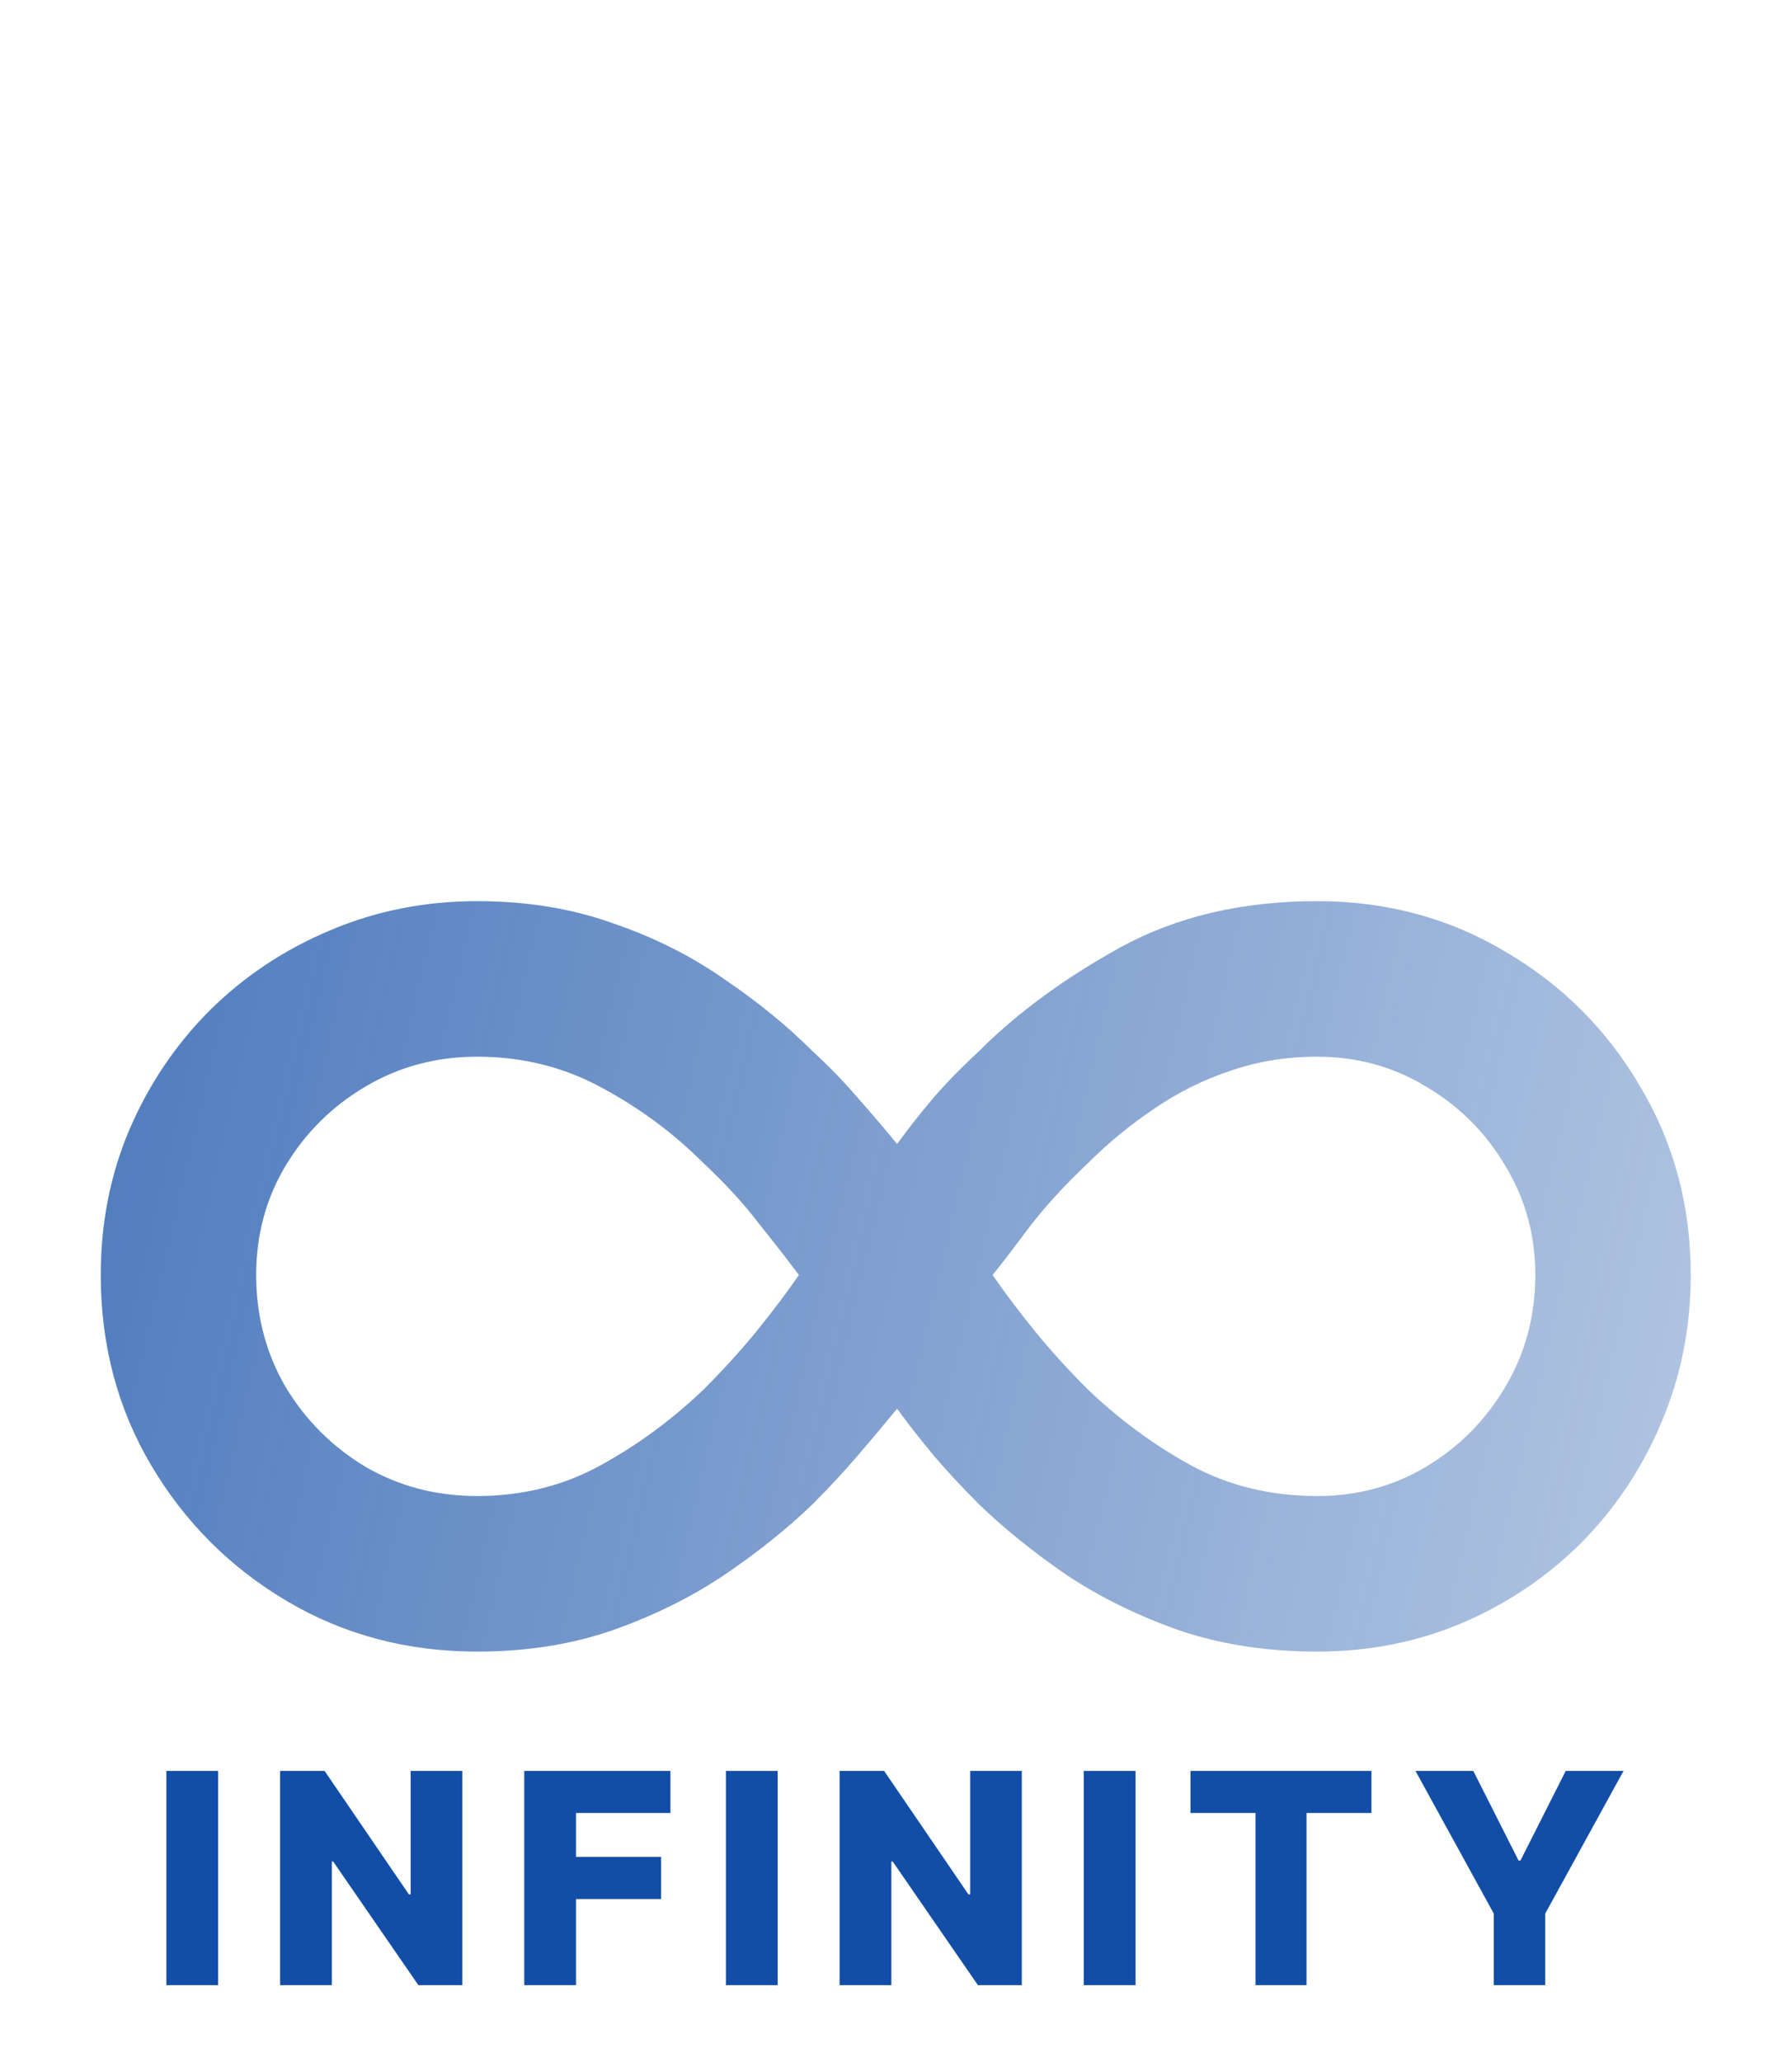 <svg width="140" height="161" viewBox="0 0 140 161" fill="none" xmlns="http://www.w3.org/2000/svg">
<path d="M37.274 70.361C41.109 70.361 44.625 70.929 47.821 72.065C51.053 73.166 53.964 74.622 56.557 76.433C59.185 78.209 61.493 80.091 63.481 82.079C64.76 83.251 65.932 84.459 66.997 85.702C68.098 86.945 69.128 88.152 70.087 89.324C70.939 88.152 71.844 86.998 72.803 85.862C73.762 84.725 74.987 83.465 76.479 82.079C79.462 79.097 83.137 76.398 87.505 73.983C91.908 71.568 97.04 70.361 102.899 70.361C108.297 70.361 113.197 71.675 117.601 74.303C122.04 76.895 125.555 80.41 128.148 84.849C130.775 89.253 132.089 94.153 132.089 99.551C132.089 103.635 131.326 107.47 129.799 111.057C128.307 114.608 126.23 117.733 123.567 120.432C120.903 123.095 117.796 125.19 114.245 126.717C110.729 128.209 106.947 128.955 102.899 128.955C98.993 128.955 95.406 128.404 92.139 127.303C88.908 126.167 85.978 124.729 83.35 122.989C80.758 121.213 78.467 119.366 76.479 117.449C75.2 116.17 74.028 114.91 72.963 113.667C71.898 112.388 70.939 111.163 70.087 109.991C69.128 111.163 68.098 112.388 66.997 113.667C65.932 114.91 64.76 116.17 63.481 117.449C61.493 119.366 59.185 121.213 56.557 122.989C53.964 124.729 51.053 126.167 47.821 127.303C44.625 128.404 41.109 128.955 37.274 128.955C31.805 128.955 26.852 127.641 22.413 125.013C17.974 122.385 14.44 118.852 11.812 114.413C9.185 109.974 7.871 105.02 7.871 99.551C7.871 95.503 8.616 91.721 10.108 88.205C11.635 84.654 13.73 81.547 16.393 78.883C19.092 76.22 22.217 74.143 25.768 72.651C29.355 71.124 33.19 70.361 37.274 70.361ZM20.015 99.551C20.015 102.747 20.779 105.659 22.306 108.287C23.869 110.879 25.946 112.957 28.538 114.519C31.166 116.046 34.078 116.81 37.274 116.81C40.79 116.81 44.004 116.011 46.915 114.413C49.827 112.815 52.508 110.844 54.959 108.5C56.557 106.902 57.959 105.357 59.167 103.866C60.374 102.374 61.457 100.936 62.416 99.551C61.457 98.273 60.392 96.906 59.22 95.45C58.084 93.958 56.663 92.413 54.959 90.815C52.615 88.472 49.952 86.501 46.969 84.903C44.021 83.305 40.79 82.506 37.274 82.506C34.078 82.506 31.166 83.287 28.538 84.849C25.946 86.376 23.869 88.436 22.306 91.028C20.779 93.585 20.015 96.426 20.015 99.551ZM119.945 99.551C119.945 96.426 119.163 93.585 117.601 91.028C116.074 88.436 114.014 86.376 111.422 84.849C108.865 83.287 106.024 82.506 102.899 82.506C100.484 82.506 98.212 82.879 96.081 83.624C93.95 84.335 91.962 85.329 90.115 86.607C88.268 87.85 86.564 89.253 85.001 90.815C83.084 92.626 81.486 94.384 80.207 96.089C78.964 97.758 78.077 98.912 77.544 99.551C78.503 100.936 79.586 102.374 80.793 103.866C82.001 105.357 83.403 106.902 85.001 108.5C87.452 110.844 90.133 112.815 93.045 114.413C95.992 116.011 99.277 116.81 102.899 116.81C106.024 116.81 108.865 116.046 111.422 114.519C114.014 112.957 116.074 110.879 117.601 108.287C119.163 105.659 119.945 102.747 119.945 99.551Z" fill="url(#paint0_linear_125_67)"/>
<path d="M17.042 138.273V155H12.999V138.273H17.042ZM36.116 138.273V155H32.685L26.029 145.346H25.923V155H21.88V138.273H25.359L31.942 147.911H32.081V138.273H36.116ZM40.958 155V138.273H52.376V141.556H45.001V144.987H51.65V148.278H45.001V155H40.958ZM60.755 138.273V155H56.712V138.273H60.755ZM79.829 138.273V155H76.399L69.742 145.346H69.636V155H65.593V138.273H69.073L75.656 147.911H75.795V138.273H79.829ZM88.715 138.273V155H84.671V138.273H88.715ZM93.005 141.556V138.273H107.144V141.556H102.071V155H98.086V141.556H93.005ZM110.585 138.273H115.102L118.638 145.272H118.785L122.322 138.273H126.838L120.721 149.413V155H116.702V149.413L110.585 138.273Z" fill="#124EA7"/>
<defs>
<linearGradient id="paint0_linear_125_67" x1="-72.5" y1="61.5" x2="236" y2="133.5" gradientUnits="userSpaceOnUse">
<stop stop-color="#124EA7"/>
<stop offset="1" stop-color="#124EA7" stop-opacity="0"/>
</linearGradient>
</defs>
</svg>
